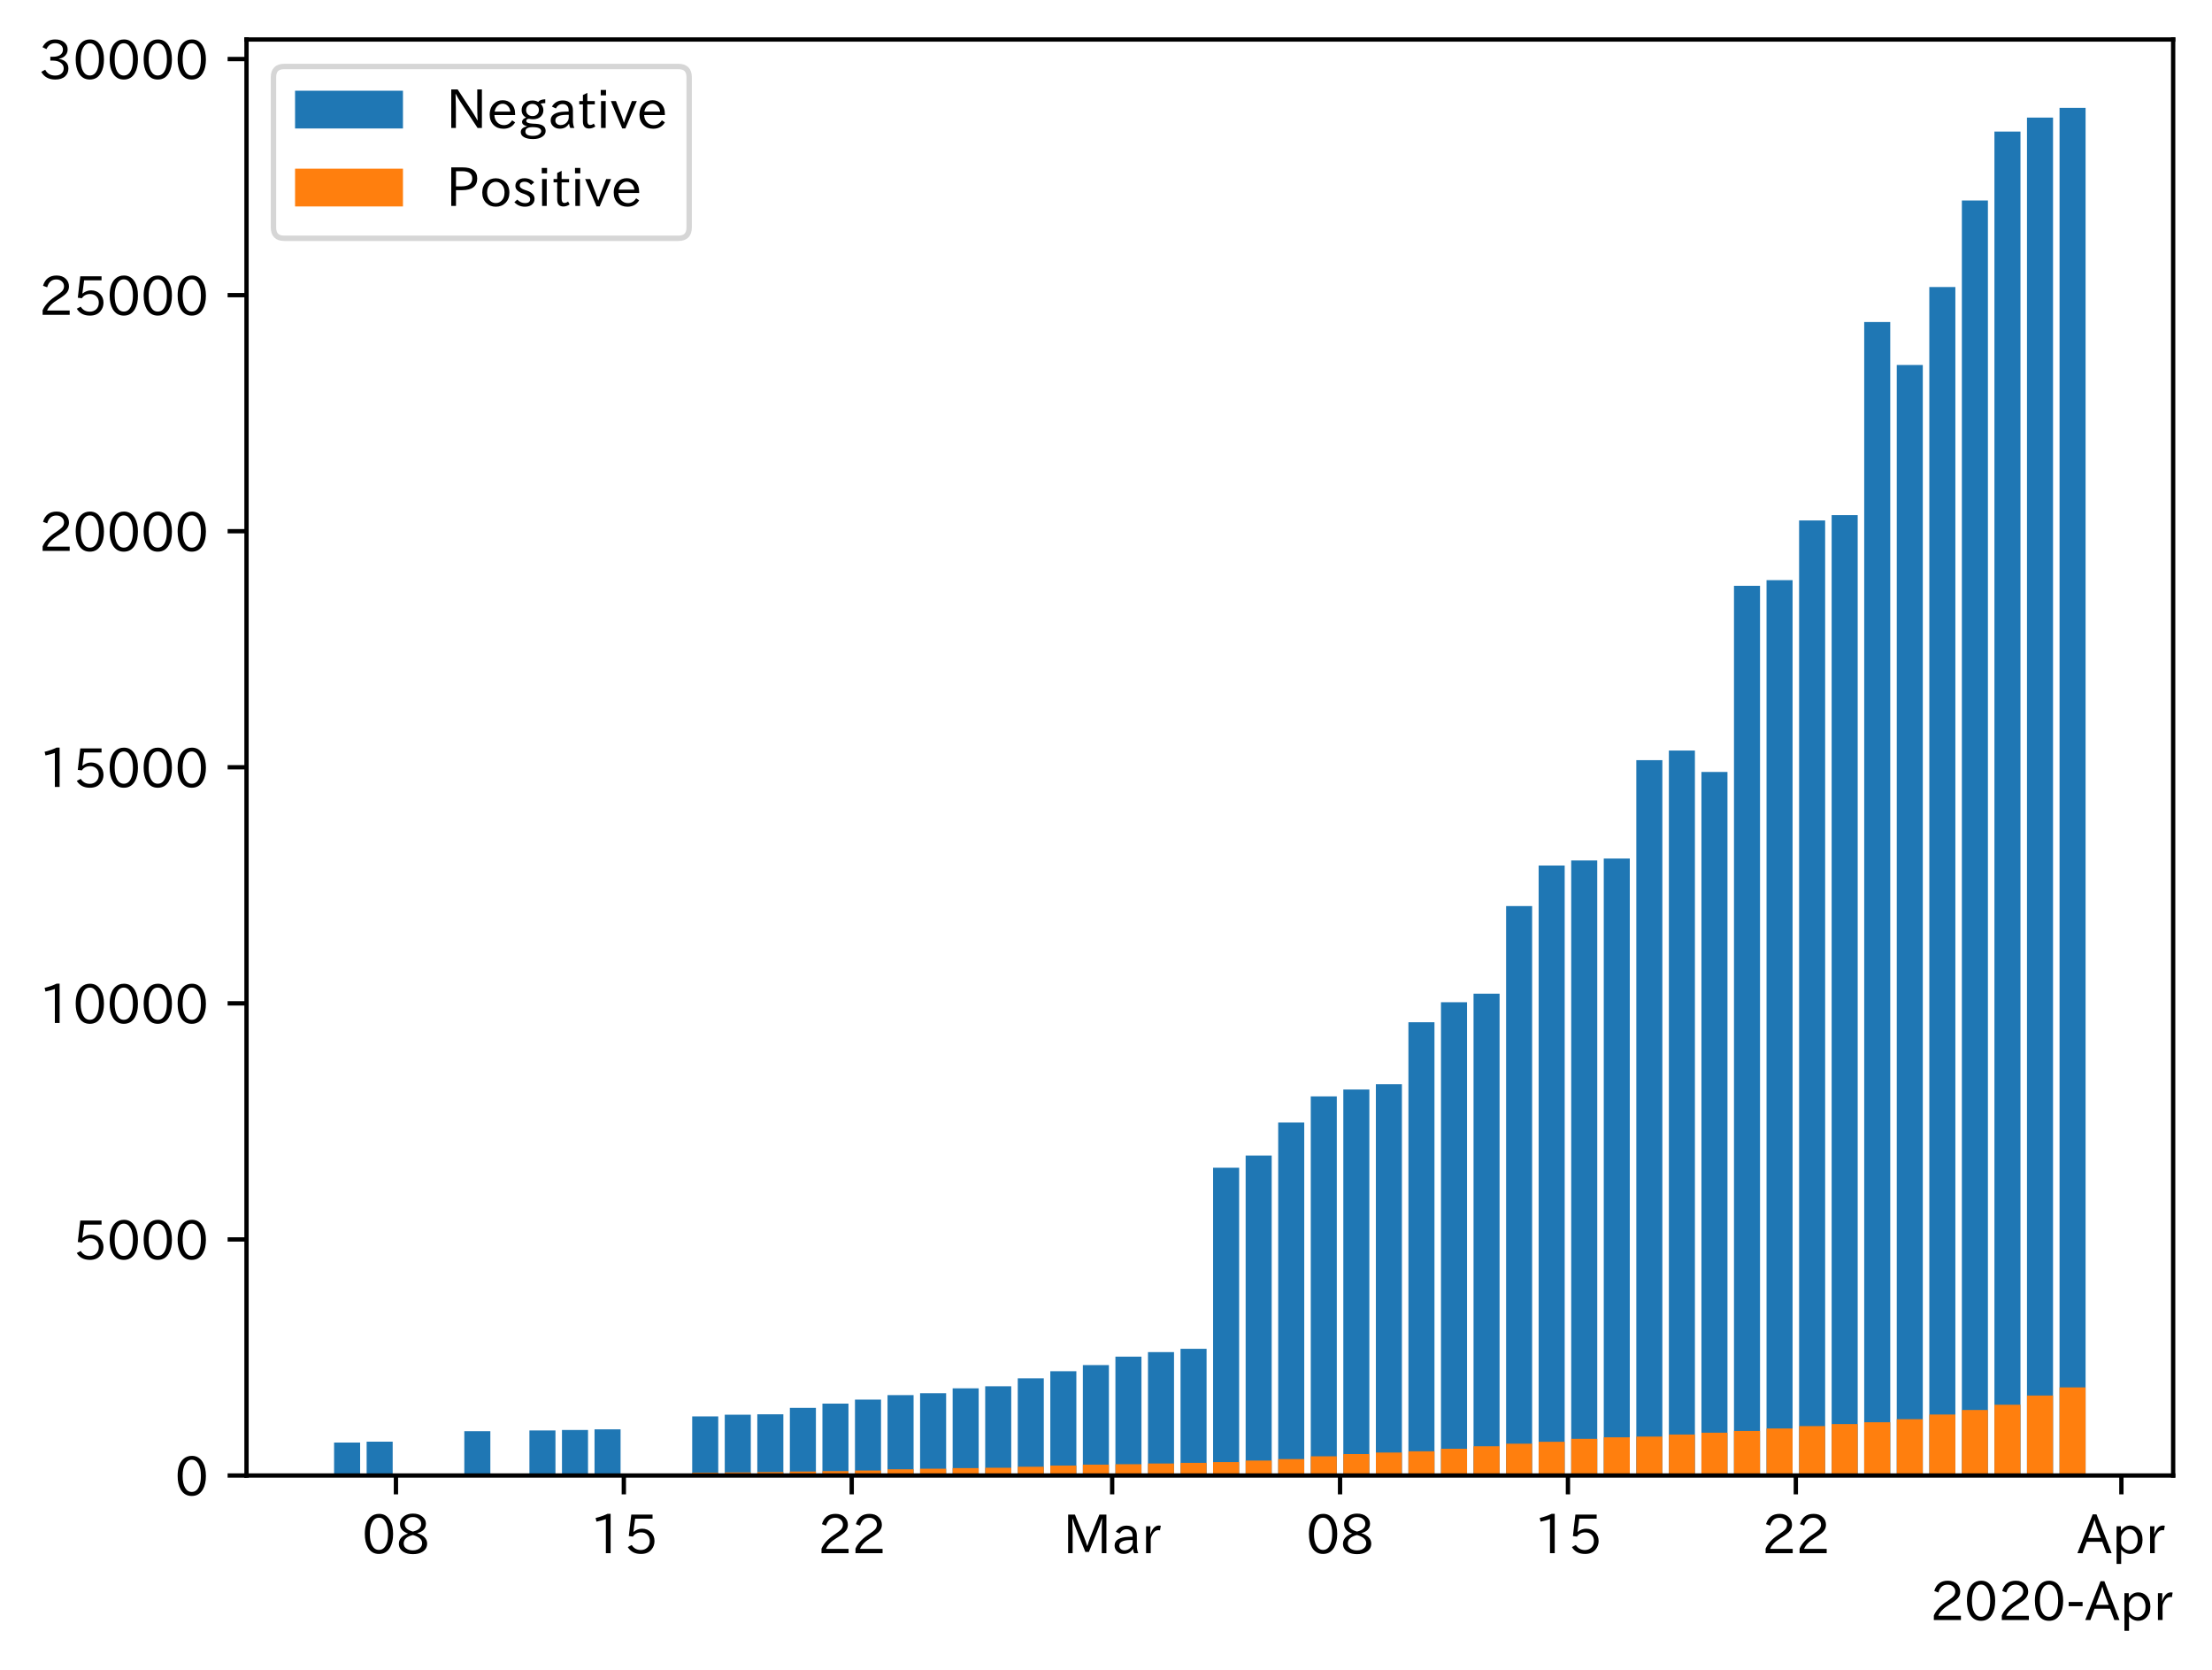 <?xml version="1.0" encoding="utf-8" standalone="no"?>
<!DOCTYPE svg PUBLIC "-//W3C//DTD SVG 1.1//EN"
  "http://www.w3.org/Graphics/SVG/1.1/DTD/svg11.dtd">
<!-- Created with matplotlib (https://matplotlib.org/) -->
<svg height="309.414pt" version="1.1" viewBox="0 0 410.012 309.414" width="410.012pt" xmlns="http://www.w3.org/2000/svg" xmlns:xlink="http://www.w3.org/1999/xlink">
 <defs>
  <style type="text/css">
*{stroke-linecap:butt;stroke-linejoin:round;}
  </style>
 </defs>
 <g id="figure_1">
  <g id="patch_1">
   <path d="M 0 309.414 
L 410.012 309.414 
L 410.012 0 
L 0 0 
z
" style="fill:#ffffff;"/>
  </g>
  <g id="axes_1">
   <g id="patch_2">
    <path d="M 45.692 273.432 
L 402.812 273.432 
L 402.812 7.32 
L 45.692 7.32 
z
" style="fill:#ffffff;"/>
   </g>
   <g id="patch_3">
    <path clip-path="url(#p9f9334f289)" d="M 61.925 273.432 
L 66.752 273.432 
L 66.752 267.325 
L 61.925 267.325 
z
" style="fill:#1f77b4;"/>
   </g>
   <g id="patch_4">
    <path clip-path="url(#p9f9334f289)" d="M 67.959 273.432 
L 72.787 273.432 
L 72.787 267.159 
L 67.959 267.159 
z
" style="fill:#1f77b4;"/>
   </g>
   <g id="patch_5">
    <path clip-path="url(#p9f9334f289)" d="M 86.063 273.432 
L 90.89 273.432 
L 90.89 265.225 
L 86.063 265.225 
z
" style="fill:#1f77b4;"/>
   </g>
   <g id="patch_6">
    <path clip-path="url(#p9f9334f289)" d="M 98.132 273.432 
L 102.959 273.432 
L 102.959 265.085 
L 98.132 265.085 
z
" style="fill:#1f77b4;"/>
   </g>
   <g id="patch_7">
    <path clip-path="url(#p9f9334f289)" d="M 104.166 273.432 
L 108.994 273.432 
L 108.994 264.998 
L 104.166 264.998 
z
" style="fill:#1f77b4;"/>
   </g>
   <g id="patch_8">
    <path clip-path="url(#p9f9334f289)" d="M 110.201 273.432 
L 115.028 273.432 
L 115.028 264.875 
L 110.201 264.875 
z
" style="fill:#1f77b4;"/>
   </g>
   <g id="patch_9">
    <path clip-path="url(#p9f9334f289)" d="M 128.304 273.432 
L 133.132 273.432 
L 133.132 262.487 
L 128.304 262.487 
z
" style="fill:#1f77b4;"/>
   </g>
   <g id="patch_10">
    <path clip-path="url(#p9f9334f289)" d="M 134.339 273.432 
L 139.166 273.432 
L 139.166 262.172 
L 134.339 262.172 
z
" style="fill:#1f77b4;"/>
   </g>
   <g id="patch_11">
    <path clip-path="url(#p9f9334f289)" d="M 140.373 273.432 
L 145.201 273.432 
L 145.201 262.093 
L 140.373 262.093 
z
" style="fill:#1f77b4;"/>
   </g>
   <g id="patch_12">
    <path clip-path="url(#p9f9334f289)" d="M 146.408 273.432 
L 151.235 273.432 
L 151.235 260.903 
L 146.408 260.903 
z
" style="fill:#1f77b4;"/>
   </g>
   <g id="patch_13">
    <path clip-path="url(#p9f9334f289)" d="M 152.442 273.432 
L 157.27 273.432 
L 157.27 260.116 
L 152.442 260.116 
z
" style="fill:#1f77b4;"/>
   </g>
   <g id="patch_14">
    <path clip-path="url(#p9f9334f289)" d="M 158.476 273.432 
L 163.304 273.432 
L 163.304 259.372 
L 158.476 259.372 
z
" style="fill:#1f77b4;"/>
   </g>
   <g id="patch_15">
    <path clip-path="url(#p9f9334f289)" d="M 164.511 273.432 
L 169.339 273.432 
L 169.339 258.532 
L 164.511 258.532 
z
" style="fill:#1f77b4;"/>
   </g>
   <g id="patch_16">
    <path clip-path="url(#p9f9334f289)" d="M 170.545 273.432 
L 175.373 273.432 
L 175.373 258.191 
L 170.545 258.191 
z
" style="fill:#1f77b4;"/>
   </g>
   <g id="patch_17">
    <path clip-path="url(#p9f9334f289)" d="M 176.58 273.432 
L 181.407 273.432 
L 181.407 257.281 
L 176.58 257.281 
z
" style="fill:#1f77b4;"/>
   </g>
   <g id="patch_18">
    <path clip-path="url(#p9f9334f289)" d="M 182.614 273.432 
L 187.442 273.432 
L 187.442 256.896 
L 182.614 256.896 
z
" style="fill:#1f77b4;"/>
   </g>
   <g id="patch_19">
    <path clip-path="url(#p9f9334f289)" d="M 188.649 273.432 
L 193.476 273.432 
L 193.476 255.426 
L 188.649 255.426 
z
" style="fill:#1f77b4;"/>
   </g>
   <g id="patch_20">
    <path clip-path="url(#p9f9334f289)" d="M 194.683 273.432 
L 199.511 273.432 
L 199.511 254.105 
L 194.683 254.105 
z
" style="fill:#1f77b4;"/>
   </g>
   <g id="patch_21">
    <path clip-path="url(#p9f9334f289)" d="M 200.718 273.432 
L 205.545 273.432 
L 205.545 252.967 
L 200.718 252.967 
z
" style="fill:#1f77b4;"/>
   </g>
   <g id="patch_22">
    <path clip-path="url(#p9f9334f289)" d="M 206.752 273.432 
L 211.58 273.432 
L 211.58 251.41 
L 206.752 251.41 
z
" style="fill:#1f77b4;"/>
   </g>
   <g id="patch_23">
    <path clip-path="url(#p9f9334f289)" d="M 212.787 273.432 
L 217.614 273.432 
L 217.614 250.57 
L 212.787 250.57 
z
" style="fill:#1f77b4;"/>
   </g>
   <g id="patch_24">
    <path clip-path="url(#p9f9334f289)" d="M 218.821 273.432 
L 223.649 273.432 
L 223.649 249.949 
L 218.821 249.949 
z
" style="fill:#1f77b4;"/>
   </g>
   <g id="patch_25">
    <path clip-path="url(#p9f9334f289)" d="M 224.856 273.432 
L 229.683 273.432 
L 229.683 216.394 
L 224.856 216.394 
z
" style="fill:#1f77b4;"/>
   </g>
   <g id="patch_26">
    <path clip-path="url(#p9f9334f289)" d="M 230.89 273.432 
L 235.718 273.432 
L 235.718 214.137 
L 230.89 214.137 
z
" style="fill:#1f77b4;"/>
   </g>
   <g id="patch_27">
    <path clip-path="url(#p9f9334f289)" d="M 236.925 273.432 
L 241.752 273.432 
L 241.752 208.021 
L 236.925 208.021 
z
" style="fill:#1f77b4;"/>
   </g>
   <g id="patch_28">
    <path clip-path="url(#p9f9334f289)" d="M 242.959 273.432 
L 247.787 273.432 
L 247.787 203.182 
L 242.959 203.182 
z
" style="fill:#1f77b4;"/>
   </g>
   <g id="patch_29">
    <path clip-path="url(#p9f9334f289)" d="M 248.994 273.432 
L 253.821 273.432 
L 253.821 201.896 
L 248.994 201.896 
z
" style="fill:#1f77b4;"/>
   </g>
   <g id="patch_30">
    <path clip-path="url(#p9f9334f289)" d="M 255.028 273.432 
L 259.856 273.432 
L 259.856 200.933 
L 255.028 200.933 
z
" style="fill:#1f77b4;"/>
   </g>
   <g id="patch_31">
    <path clip-path="url(#p9f9334f289)" d="M 261.062 273.432 
L 265.89 273.432 
L 265.89 189.437 
L 261.062 189.437 
z
" style="fill:#1f77b4;"/>
   </g>
   <g id="patch_32">
    <path clip-path="url(#p9f9334f289)" d="M 267.097 273.432 
L 271.925 273.432 
L 271.925 185.727 
L 267.097 185.727 
z
" style="fill:#1f77b4;"/>
   </g>
   <g id="patch_33">
    <path clip-path="url(#p9f9334f289)" d="M 273.131 273.432 
L 277.959 273.432 
L 277.959 184.143 
L 273.131 184.143 
z
" style="fill:#1f77b4;"/>
   </g>
   <g id="patch_34">
    <path clip-path="url(#p9f9334f289)" d="M 279.166 273.432 
L 283.993 273.432 
L 283.993 167.913 
L 279.166 167.913 
z
" style="fill:#1f77b4;"/>
   </g>
   <g id="patch_35">
    <path clip-path="url(#p9f9334f289)" d="M 285.2 273.432 
L 290.028 273.432 
L 290.028 160.397 
L 285.2 160.397 
z
" style="fill:#1f77b4;"/>
   </g>
   <g id="patch_36">
    <path clip-path="url(#p9f9334f289)" d="M 291.235 273.432 
L 296.062 273.432 
L 296.062 159.46 
L 291.235 159.46 
z
" style="fill:#1f77b4;"/>
   </g>
   <g id="patch_37">
    <path clip-path="url(#p9f9334f289)" d="M 297.269 273.432 
L 302.097 273.432 
L 302.097 159.093 
L 297.269 159.093 
z
" style="fill:#1f77b4;"/>
   </g>
   <g id="patch_38">
    <path clip-path="url(#p9f9334f289)" d="M 303.304 273.432 
L 308.131 273.432 
L 308.131 140.868 
L 303.304 140.868 
z
" style="fill:#1f77b4;"/>
   </g>
   <g id="patch_39">
    <path clip-path="url(#p9f9334f289)" d="M 309.338 273.432 
L 314.166 273.432 
L 314.166 139.091 
L 309.338 139.091 
z
" style="fill:#1f77b4;"/>
   </g>
   <g id="patch_40">
    <path clip-path="url(#p9f9334f289)" d="M 315.373 273.432 
L 320.2 273.432 
L 320.2 143.055 
L 315.373 143.055 
z
" style="fill:#1f77b4;"/>
   </g>
   <g id="patch_41">
    <path clip-path="url(#p9f9334f289)" d="M 321.407 273.432 
L 326.235 273.432 
L 326.235 108.555 
L 321.407 108.555 
z
" style="fill:#1f77b4;"/>
   </g>
   <g id="patch_42">
    <path clip-path="url(#p9f9334f289)" d="M 327.442 273.432 
L 332.269 273.432 
L 332.269 107.514 
L 327.442 107.514 
z
" style="fill:#1f77b4;"/>
   </g>
   <g id="patch_43">
    <path clip-path="url(#p9f9334f289)" d="M 333.476 273.432 
L 338.304 273.432 
L 338.304 96.446 
L 333.476 96.446 
z
" style="fill:#1f77b4;"/>
   </g>
   <g id="patch_44">
    <path clip-path="url(#p9f9334f289)" d="M 339.511 273.432 
L 344.338 273.432 
L 344.338 95.466 
L 339.511 95.466 
z
" style="fill:#1f77b4;"/>
   </g>
   <g id="patch_45">
    <path clip-path="url(#p9f9334f289)" d="M 345.545 273.432 
L 350.373 273.432 
L 350.373 59.68 
L 345.545 59.68 
z
" style="fill:#1f77b4;"/>
   </g>
   <g id="patch_46">
    <path clip-path="url(#p9f9334f289)" d="M 351.58 273.432 
L 356.407 273.432 
L 356.407 67.634 
L 351.58 67.634 
z
" style="fill:#1f77b4;"/>
   </g>
   <g id="patch_47">
    <path clip-path="url(#p9f9334f289)" d="M 357.614 273.432 
L 362.442 273.432 
L 362.442 53.197 
L 357.614 53.197 
z
" style="fill:#1f77b4;"/>
   </g>
   <g id="patch_48">
    <path clip-path="url(#p9f9334f289)" d="M 363.648 273.432 
L 368.476 273.432 
L 368.476 37.15 
L 363.648 37.15 
z
" style="fill:#1f77b4;"/>
   </g>
   <g id="patch_49">
    <path clip-path="url(#p9f9334f289)" d="M 369.683 273.432 
L 374.511 273.432 
L 374.511 24.385 
L 369.683 24.385 
z
" style="fill:#1f77b4;"/>
   </g>
   <g id="patch_50">
    <path clip-path="url(#p9f9334f289)" d="M 375.717 273.432 
L 380.545 273.432 
L 380.545 21.795 
L 375.717 21.795 
z
" style="fill:#1f77b4;"/>
   </g>
   <g id="patch_51">
    <path clip-path="url(#p9f9334f289)" d="M 381.752 273.432 
L 386.579 273.432 
L 386.579 19.992 
L 381.752 19.992 
z
" style="fill:#1f77b4;"/>
   </g>
   <g id="patch_52">
    <path clip-path="url(#p9f9334f289)" d="M 61.925 273.432 
L 66.752 273.432 
L 66.752 273.214 
L 61.925 273.214 
z
" style="fill:#ff7f0e;"/>
   </g>
   <g id="patch_53">
    <path clip-path="url(#p9f9334f289)" d="M 67.959 273.432 
L 72.787 273.432 
L 72.787 273.214 
L 67.959 273.214 
z
" style="fill:#ff7f0e;"/>
   </g>
   <g id="patch_54">
    <path clip-path="url(#p9f9334f289)" d="M 86.063 273.432 
L 90.89 273.432 
L 90.89 273.205 
L 86.063 273.205 
z
" style="fill:#ff7f0e;"/>
   </g>
   <g id="patch_55">
    <path clip-path="url(#p9f9334f289)" d="M 98.132 273.432 
L 102.959 273.432 
L 102.959 273.187 
L 98.132 273.187 
z
" style="fill:#ff7f0e;"/>
   </g>
   <g id="patch_56">
    <path clip-path="url(#p9f9334f289)" d="M 104.166 273.432 
L 108.994 273.432 
L 108.994 273.179 
L 104.166 273.179 
z
" style="fill:#ff7f0e;"/>
   </g>
   <g id="patch_57">
    <path clip-path="url(#p9f9334f289)" d="M 110.201 273.432 
L 115.028 273.432 
L 115.028 273.144 
L 110.201 273.144 
z
" style="fill:#ff7f0e;"/>
   </g>
   <g id="patch_58">
    <path clip-path="url(#p9f9334f289)" d="M 128.304 273.432 
L 133.132 273.432 
L 133.132 272.916 
L 128.304 272.916 
z
" style="fill:#ff7f0e;"/>
   </g>
   <g id="patch_59">
    <path clip-path="url(#p9f9334f289)" d="M 134.339 273.432 
L 139.166 273.432 
L 139.166 272.855 
L 134.339 272.855 
z
" style="fill:#ff7f0e;"/>
   </g>
   <g id="patch_60">
    <path clip-path="url(#p9f9334f289)" d="M 140.373 273.432 
L 145.201 273.432 
L 145.201 272.794 
L 140.373 272.794 
z
" style="fill:#ff7f0e;"/>
   </g>
   <g id="patch_61">
    <path clip-path="url(#p9f9334f289)" d="M 146.408 273.432 
L 151.235 273.432 
L 151.235 272.697 
L 146.408 272.697 
z
" style="fill:#ff7f0e;"/>
   </g>
   <g id="patch_62">
    <path clip-path="url(#p9f9334f289)" d="M 152.442 273.432 
L 157.27 273.432 
L 157.27 272.619 
L 152.442 272.619 
z
" style="fill:#ff7f0e;"/>
   </g>
   <g id="patch_63">
    <path clip-path="url(#p9f9334f289)" d="M 158.476 273.432 
L 163.304 273.432 
L 163.304 272.514 
L 158.476 272.514 
z
" style="fill:#ff7f0e;"/>
   </g>
   <g id="patch_64">
    <path clip-path="url(#p9f9334f289)" d="M 164.511 273.432 
L 169.339 273.432 
L 169.339 272.277 
L 164.511 272.277 
z
" style="fill:#ff7f0e;"/>
   </g>
   <g id="patch_65">
    <path clip-path="url(#p9f9334f289)" d="M 170.545 273.432 
L 175.373 273.432 
L 175.373 272.172 
L 170.545 272.172 
z
" style="fill:#ff7f0e;"/>
   </g>
   <g id="patch_66">
    <path clip-path="url(#p9f9334f289)" d="M 176.58 273.432 
L 181.407 273.432 
L 181.407 272.067 
L 176.58 272.067 
z
" style="fill:#ff7f0e;"/>
   </g>
   <g id="patch_67">
    <path clip-path="url(#p9f9334f289)" d="M 182.614 273.432 
L 187.442 273.432 
L 187.442 271.997 
L 182.614 271.997 
z
" style="fill:#ff7f0e;"/>
   </g>
   <g id="patch_68">
    <path clip-path="url(#p9f9334f289)" d="M 188.649 273.432 
L 193.476 273.432 
L 193.476 271.805 
L 188.649 271.805 
z
" style="fill:#ff7f0e;"/>
   </g>
   <g id="patch_69">
    <path clip-path="url(#p9f9334f289)" d="M 194.683 273.432 
L 199.511 273.432 
L 199.511 271.595 
L 194.683 271.595 
z
" style="fill:#ff7f0e;"/>
   </g>
   <g id="patch_70">
    <path clip-path="url(#p9f9334f289)" d="M 200.718 273.432 
L 205.545 273.432 
L 205.545 271.42 
L 200.718 271.42 
z
" style="fill:#ff7f0e;"/>
   </g>
   <g id="patch_71">
    <path clip-path="url(#p9f9334f289)" d="M 206.752 273.432 
L 211.58 273.432 
L 211.58 271.341 
L 206.752 271.341 
z
" style="fill:#ff7f0e;"/>
   </g>
   <g id="patch_72">
    <path clip-path="url(#p9f9334f289)" d="M 212.787 273.432 
L 217.614 273.432 
L 217.614 271.21 
L 212.787 271.21 
z
" style="fill:#ff7f0e;"/>
   </g>
   <g id="patch_73">
    <path clip-path="url(#p9f9334f289)" d="M 218.821 273.432 
L 223.649 273.432 
L 223.649 271.087 
L 218.821 271.087 
z
" style="fill:#ff7f0e;"/>
   </g>
   <g id="patch_74">
    <path clip-path="url(#p9f9334f289)" d="M 224.856 273.432 
L 229.683 273.432 
L 229.683 270.947 
L 224.856 270.947 
z
" style="fill:#ff7f0e;"/>
   </g>
   <g id="patch_75">
    <path clip-path="url(#p9f9334f289)" d="M 230.89 273.432 
L 235.718 273.432 
L 235.718 270.659 
L 230.89 270.659 
z
" style="fill:#ff7f0e;"/>
   </g>
   <g id="patch_76">
    <path clip-path="url(#p9f9334f289)" d="M 236.925 273.432 
L 241.752 273.432 
L 241.752 270.388 
L 236.925 270.388 
z
" style="fill:#ff7f0e;"/>
   </g>
   <g id="patch_77">
    <path clip-path="url(#p9f9334f289)" d="M 242.959 273.432 
L 247.787 273.432 
L 247.787 269.871 
L 242.959 269.871 
z
" style="fill:#ff7f0e;"/>
   </g>
   <g id="patch_78">
    <path clip-path="url(#p9f9334f289)" d="M 248.994 273.432 
L 253.821 273.432 
L 253.821 269.46 
L 248.994 269.46 
z
" style="fill:#ff7f0e;"/>
   </g>
   <g id="patch_79">
    <path clip-path="url(#p9f9334f289)" d="M 255.028 273.432 
L 259.856 273.432 
L 259.856 269.171 
L 255.028 269.171 
z
" style="fill:#ff7f0e;"/>
   </g>
   <g id="patch_80">
    <path clip-path="url(#p9f9334f289)" d="M 261.062 273.432 
L 265.89 273.432 
L 265.89 268.944 
L 261.062 268.944 
z
" style="fill:#ff7f0e;"/>
   </g>
   <g id="patch_81">
    <path clip-path="url(#p9f9334f289)" d="M 267.097 273.432 
L 271.925 273.432 
L 271.925 268.471 
L 267.097 268.471 
z
" style="fill:#ff7f0e;"/>
   </g>
   <g id="patch_82">
    <path clip-path="url(#p9f9334f289)" d="M 273.131 273.432 
L 277.959 273.432 
L 277.959 268.016 
L 273.131 268.016 
z
" style="fill:#ff7f0e;"/>
   </g>
   <g id="patch_83">
    <path clip-path="url(#p9f9334f289)" d="M 279.166 273.432 
L 283.993 273.432 
L 283.993 267.535 
L 279.166 267.535 
z
" style="fill:#ff7f0e;"/>
   </g>
   <g id="patch_84">
    <path clip-path="url(#p9f9334f289)" d="M 285.2 273.432 
L 290.028 273.432 
L 290.028 267.185 
L 285.2 267.185 
z
" style="fill:#ff7f0e;"/>
   </g>
   <g id="patch_85">
    <path clip-path="url(#p9f9334f289)" d="M 291.235 273.432 
L 296.062 273.432 
L 296.062 266.634 
L 291.235 266.634 
z
" style="fill:#ff7f0e;"/>
   </g>
   <g id="patch_86">
    <path clip-path="url(#p9f9334f289)" d="M 297.269 273.432 
L 302.097 273.432 
L 302.097 266.354 
L 297.269 266.354 
z
" style="fill:#ff7f0e;"/>
   </g>
   <g id="patch_87">
    <path clip-path="url(#p9f9334f289)" d="M 303.304 273.432 
L 308.131 273.432 
L 308.131 266.223 
L 303.304 266.223 
z
" style="fill:#ff7f0e;"/>
   </g>
   <g id="patch_88">
    <path clip-path="url(#p9f9334f289)" d="M 309.338 273.432 
L 314.166 273.432 
L 314.166 265.838 
L 309.338 265.838 
z
" style="fill:#ff7f0e;"/>
   </g>
   <g id="patch_89">
    <path clip-path="url(#p9f9334f289)" d="M 315.373 273.432 
L 320.2 273.432 
L 320.2 265.497 
L 315.373 265.497 
z
" style="fill:#ff7f0e;"/>
   </g>
   <g id="patch_90">
    <path clip-path="url(#p9f9334f289)" d="M 321.407 273.432 
L 326.235 273.432 
L 326.235 265.182 
L 321.407 265.182 
z
" style="fill:#ff7f0e;"/>
   </g>
   <g id="patch_91">
    <path clip-path="url(#p9f9334f289)" d="M 327.442 273.432 
L 332.269 273.432 
L 332.269 264.718 
L 327.442 264.718 
z
" style="fill:#ff7f0e;"/>
   </g>
   <g id="patch_92">
    <path clip-path="url(#p9f9334f289)" d="M 333.476 273.432 
L 338.304 273.432 
L 338.304 264.28 
L 333.476 264.28 
z
" style="fill:#ff7f0e;"/>
   </g>
   <g id="patch_93">
    <path clip-path="url(#p9f9334f289)" d="M 339.511 273.432 
L 344.338 273.432 
L 344.338 263.904 
L 339.511 263.904 
z
" style="fill:#ff7f0e;"/>
   </g>
   <g id="patch_94">
    <path clip-path="url(#p9f9334f289)" d="M 345.545 273.432 
L 350.373 273.432 
L 350.373 263.563 
L 345.545 263.563 
z
" style="fill:#ff7f0e;"/>
   </g>
   <g id="patch_95">
    <path clip-path="url(#p9f9334f289)" d="M 351.58 273.432 
L 356.407 273.432 
L 356.407 262.994 
L 351.58 262.994 
z
" style="fill:#ff7f0e;"/>
   </g>
   <g id="patch_96">
    <path clip-path="url(#p9f9334f289)" d="M 357.614 273.432 
L 362.442 273.432 
L 362.442 262.137 
L 357.614 262.137 
z
" style="fill:#ff7f0e;"/>
   </g>
   <g id="patch_97">
    <path clip-path="url(#p9f9334f289)" d="M 363.648 273.432 
L 368.476 273.432 
L 368.476 261.297 
L 363.648 261.297 
z
" style="fill:#ff7f0e;"/>
   </g>
   <g id="patch_98">
    <path clip-path="url(#p9f9334f289)" d="M 369.683 273.432 
L 374.511 273.432 
L 374.511 260.317 
L 369.683 260.317 
z
" style="fill:#ff7f0e;"/>
   </g>
   <g id="patch_99">
    <path clip-path="url(#p9f9334f289)" d="M 375.717 273.432 
L 380.545 273.432 
L 380.545 258.619 
L 375.717 258.619 
z
" style="fill:#ff7f0e;"/>
   </g>
   <g id="patch_100">
    <path clip-path="url(#p9f9334f289)" d="M 381.752 273.432 
L 386.579 273.432 
L 386.579 257.106 
L 381.752 257.106 
z
" style="fill:#ff7f0e;"/>
   </g>
   <g id="matplotlib.axis_1">
    <g id="xtick_1">
     <g id="line2d_1">
      <defs>
       <path d="M 0 0 
L 0 3.5 
" id="m8ca80ba428" style="stroke:#000000;stroke-width:0.8;"/>
      </defs>
      <g>
       <use style="stroke:#000000;stroke-width:0.8;" x="73.39" xlink:href="#m8ca80ba428" y="273.432"/>
      </g>
     </g>
     <g id="text_1">
      <!-- 08 -->
      <defs>
       <path d="M 31.844 73.828 
Q 45.016 73.828 52.094 61.625 
Q 57.719 51.953 57.719 36.625 
Q 57.719 21.438 52.094 11.578 
Q 45.125 -0.484 31.5 -0.484 
Q 17.922 -0.484 10.938 11.578 
Q 5.328 21.438 5.328 36.719 
Q 5.328 58.016 15.625 67.719 
Q 22.172 73.828 31.844 73.828 
z
M 31.5 66.656 
Q 23.688 66.656 19.188 58.734 
Q 14.594 50.734 14.594 36.625 
Q 14.594 22.75 19.094 14.797 
Q 23.641 6.984 31.5 6.984 
Q 40.922 6.984 45.453 18.016 
Q 48.438 25.344 48.438 37.109 
Q 48.438 50.875 43.844 58.734 
Q 39.203 66.656 31.5 66.656 
z
" id="IPAexGothic-48"/>
       <path d="M 39.703 37.891 
Q 57.812 31.734 57.812 18.703 
Q 57.812 8.453 48.438 3.078 
Q 41.609 -0.875 31.5 -0.875 
Q 21.344 -0.875 14.5 3.078 
Q 5.422 8.297 5.422 18.406 
Q 5.422 31.062 22.016 37.203 
L 22.016 37.5 
Q 7.516 42.719 7.516 54.828 
Q 7.516 64.062 15.328 69.625 
Q 21.969 74.312 31.547 74.312 
Q 42.234 74.312 48.922 68.797 
Q 55.516 63.578 55.516 55.719 
Q 55.516 42.281 39.703 38.188 
z
M 31.594 41.016 
Q 46.828 44.625 46.828 55.125 
Q 46.828 61.188 41.797 64.844 
Q 37.703 67.922 31.5 67.922 
Q 25.094 67.922 20.797 64.5 
Q 16.406 60.891 16.406 55.031 
Q 16.406 49.219 21.094 45.703 
Q 23.344 43.891 26.906 42.531 
Q 31 40.875 31.594 41.016 
z
M 30.906 34.516 
Q 14.406 30.172 14.406 19 
Q 14.406 12.109 20.516 8.688 
Q 25.094 6.109 31.391 6.109 
Q 40.234 6.109 45.016 10.891 
Q 48.531 14.406 48.531 19.531 
Q 48.531 24.906 43.656 28.906 
Q 40.766 31.156 36.719 32.812 
Q 31.984 34.719 30.906 34.516 
z
" id="IPAexGothic-56"/>
      </defs>
      <g transform="translate(67.092 287.923)scale(0.1 -0.1)">
       <use xlink:href="#IPAexGothic-48"/>
       <use x="62.988" xlink:href="#IPAexGothic-56"/>
      </g>
     </g>
    </g>
    <g id="xtick_2">
     <g id="line2d_2">
      <g>
       <use style="stroke:#000000;stroke-width:0.8;" x="115.632" xlink:href="#m8ca80ba428" y="273.432"/>
      </g>
     </g>
     <g id="text_2">
      <!-- 15 -->
      <defs>
       <path d="M 38.484 0.984 
L 29.688 0.984 
L 29.688 64.109 
Q 21.438 61.281 12.312 59.328 
L 10.688 66.109 
Q 23.734 69.391 32.906 73.922 
L 38.484 73.922 
z
" id="IPAexGothic-49"/>
       <path d="M 18.406 40.672 
Q 25.531 46.297 33.938 46.297 
Q 44 46.297 50.641 39.5 
Q 56.844 33.016 56.844 23.391 
Q 56.844 14.656 51.516 8.016 
Q 44.828 -0.484 31.734 -0.484 
Q 14.984 -0.484 7.328 12.25 
L 14.656 16.062 
Q 20.453 6.781 31.453 6.781 
Q 38.531 6.781 43.266 11.188 
Q 48.141 15.828 48.141 23.484 
Q 48.141 30.719 43.844 35.016 
Q 39.359 39.5 32.125 39.5 
Q 21.969 39.5 16.75 31.688 
L 9.234 32.672 
L 13.812 72.406 
L 53.219 72.406 
L 53.219 64.891 
L 20.953 64.891 
L 17.719 40.672 
z
" id="IPAexGothic-53"/>
      </defs>
      <g transform="translate(109.333 287.923)scale(0.1 -0.1)">
       <use xlink:href="#IPAexGothic-49"/>
       <use x="62.988" xlink:href="#IPAexGothic-53"/>
      </g>
     </g>
    </g>
    <g id="xtick_3">
     <g id="line2d_3">
      <g>
       <use style="stroke:#000000;stroke-width:0.8;" x="157.873" xlink:href="#m8ca80ba428" y="273.432"/>
      </g>
     </g>
     <g id="text_3">
      <!-- 22 -->
      <defs>
       <path d="M 57.172 0.984 
L 6.984 0.984 
L 6.984 9.281 
Q 12.891 23.047 29.594 34.422 
L 32.375 36.281 
Q 40.922 42.141 43.609 45.406 
Q 46.688 49.266 46.688 53.812 
Q 46.688 58.938 43.062 62.547 
Q 39.062 66.547 32.562 66.547 
Q 19.531 66.547 15.484 52 
L 7.766 54.781 
Q 13.328 73.828 33.062 73.828 
Q 43.844 73.828 50.25 67.438 
Q 55.859 61.672 55.859 53.516 
Q 55.859 47.469 52.25 42.531 
Q 48.922 37.75 36.969 30.281 
L 34.859 29 
Q 19.625 19.578 15.281 8.891 
L 57.172 8.891 
z
" id="IPAexGothic-50"/>
      </defs>
      <g transform="translate(151.575 287.923)scale(0.1 -0.1)">
       <use xlink:href="#IPAexGothic-50"/>
       <use x="62.988" xlink:href="#IPAexGothic-50"/>
      </g>
     </g>
    </g>
    <g id="xtick_4">
     <g id="line2d_4">
      <g>
       <use style="stroke:#000000;stroke-width:0.8;" x="206.149" xlink:href="#m8ca80ba428" y="273.432"/>
      </g>
     </g>
     <g id="text_4">
      <!-- Mar -->
      <defs>
       <path d="M 80.422 0.984 
L 71.828 0.984 
L 71.828 39.594 
Q 71.828 51.266 72.406 64.594 
L 72.016 64.594 
Q 68.062 53.266 63.531 41.797 
L 47.906 3.266 
L 41.406 3.266 
L 25.641 42.578 
Q 20.75 54.781 17.625 64.703 
L 17.234 64.703 
Q 17.828 48.922 17.828 39.891 
L 17.828 0.984 
L 9.516 0.984 
L 9.516 72.406 
L 22.125 72.406 
L 39.109 30.375 
Q 42.141 23 44.828 14.156 
L 45.125 14.156 
Q 47.312 22.125 50.531 30.172 
L 67.438 72.406 
L 80.422 72.406 
z
" id="IPAexGothic-77"/>
       <path d="M 49.312 0.984 
L 41.75 0.984 
Q 39.984 4.734 39.547 8.688 
L 39.203 8.688 
Q 33.547 -0.391 22.312 -0.391 
Q 14.594 -0.391 9.719 4.5 
Q 5.422 8.797 5.422 14.984 
Q 5.422 30.422 32.031 31.203 
L 38.719 31.391 
L 38.719 33.984 
Q 38.719 39.203 35.75 42.188 
Q 32.625 45.312 27.734 45.312 
Q 19.344 45.312 15.141 37.156 
L 7.719 40.578 
Q 14.656 52 27.938 52 
Q 37.109 52 42.047 46.875 
Q 46.625 42.281 46.625 33.891 
L 46.625 15.578 
Q 46.625 6.25 49.312 0.984 
z
M 38.922 25.391 
L 33.453 25.297 
Q 14.109 24.859 14.109 14.891 
Q 14.109 11.375 16.406 9.078 
Q 19.234 6.297 23.828 6.297 
Q 30.219 6.297 34.906 10.984 
Q 38.922 15.141 38.922 21 
z
" id="IPAexGothic-97"/>
       <path d="M 36.078 51.812 
L 34.578 43.266 
Q 32.906 43.609 31.594 43.609 
Q 25.828 43.609 22.078 38.188 
Q 17.391 31.344 17.391 26.172 
L 17.391 0.984 
L 8.797 0.984 
L 8.797 50.781 
L 16.891 50.781 
L 16.5 35.984 
L 16.703 35.984 
Q 22.219 52.203 32.766 52.203 
Q 34.469 52.203 36.078 51.812 
z
" id="IPAexGothic-114"/>
      </defs>
      <g transform="translate(197.039 287.923)scale(0.1 -0.1)">
       <use xlink:href="#IPAexGothic-77"/>
       <use x="90.186" xlink:href="#IPAexGothic-97"/>
       <use x="145.166" xlink:href="#IPAexGothic-114"/>
      </g>
     </g>
    </g>
    <g id="xtick_5">
     <g id="line2d_5">
      <g>
       <use style="stroke:#000000;stroke-width:0.8;" x="248.39" xlink:href="#m8ca80ba428" y="273.432"/>
      </g>
     </g>
     <g id="text_5">
      <!-- 08 -->
      <g transform="translate(242.092 287.923)scale(0.1 -0.1)">
       <use xlink:href="#IPAexGothic-48"/>
       <use x="62.988" xlink:href="#IPAexGothic-56"/>
      </g>
     </g>
    </g>
    <g id="xtick_6">
     <g id="line2d_6">
      <g>
       <use style="stroke:#000000;stroke-width:0.8;" x="290.631" xlink:href="#m8ca80ba428" y="273.432"/>
      </g>
     </g>
     <g id="text_6">
      <!-- 15 -->
      <g transform="translate(284.333 287.923)scale(0.1 -0.1)">
       <use xlink:href="#IPAexGothic-49"/>
       <use x="62.988" xlink:href="#IPAexGothic-53"/>
      </g>
     </g>
    </g>
    <g id="xtick_7">
     <g id="line2d_7">
      <g>
       <use style="stroke:#000000;stroke-width:0.8;" x="332.873" xlink:href="#m8ca80ba428" y="273.432"/>
      </g>
     </g>
     <g id="text_7">
      <!-- 22 -->
      <g transform="translate(326.574 287.923)scale(0.1 -0.1)">
       <use xlink:href="#IPAexGothic-50"/>
       <use x="62.988" xlink:href="#IPAexGothic-50"/>
      </g>
     </g>
    </g>
    <g id="xtick_8">
     <g id="line2d_8">
      <g>
       <use style="stroke:#000000;stroke-width:0.8;" x="393.217" xlink:href="#m8ca80ba428" y="273.432"/>
      </g>
     </g>
     <g id="text_8">
      <!-- Apr -->
      <defs>
       <path d="M 63.375 0.984 
L 53.812 0.984 
L 45.906 22.016 
L 17.188 22.016 
L 9.422 0.984 
L -0.094 0.984 
L 28.219 72.906 
L 35.297 72.906 
z
M 43.406 29.109 
L 36.188 48.094 
Q 33.203 56.062 31.688 62.5 
L 31.391 62.5 
Q 29.641 55.672 26.812 48.094 
L 19.734 29.109 
z
" id="IPAexGothic-65"/>
       <path d="M 16.797 42 
Q 23.828 52.203 34.469 52.203 
Q 43.266 52.203 49.562 45.906 
Q 56.891 38.578 56.891 25.688 
Q 56.891 13.141 49.656 5.812 
Q 43.359 -0.484 34.375 -0.484 
Q 24.516 -0.484 17.281 7.766 
L 17.281 -19 
L 8.797 -19 
L 8.797 50.781 
L 16.797 50.781 
z
M 17.281 30.469 
L 17.281 20.172 
Q 17.281 14.016 23.688 9.375 
Q 27.984 6.297 32.906 6.297 
Q 38.578 6.297 42.578 10.297 
Q 47.906 15.578 47.906 25.484 
Q 47.906 34.375 43.5 39.984 
Q 39.109 45.312 32.812 45.312 
Q 25.875 45.312 20.906 38.812 
Q 17.281 34.125 17.281 30.469 
z
" id="IPAexGothic-112"/>
      </defs>
      <g transform="translate(385.075 287.923)scale(0.1 -0.1)">
       <use xlink:href="#IPAexGothic-65"/>
       <use x="63.721" xlink:href="#IPAexGothic-112"/>
       <use x="125.83" xlink:href="#IPAexGothic-114"/>
      </g>
     </g>
    </g>
    <g id="text_9">
     <!-- 2020-Apr -->
     <defs>
      <path d="M 30.766 26.609 
L 4.984 26.609 
L 4.984 34.422 
L 30.766 34.422 
z
" id="IPAexGothic-45"/>
     </defs>
     <g transform="translate(357.754 300.314)scale(0.1 -0.1)">
      <use xlink:href="#IPAexGothic-50"/>
      <use x="62.988" xlink:href="#IPAexGothic-48"/>
      <use x="125.977" xlink:href="#IPAexGothic-50"/>
      <use x="188.965" xlink:href="#IPAexGothic-48"/>
      <use x="251.953" xlink:href="#IPAexGothic-45"/>
      <use x="287.744" xlink:href="#IPAexGothic-65"/>
      <use x="351.465" xlink:href="#IPAexGothic-112"/>
      <use x="413.574" xlink:href="#IPAexGothic-114"/>
     </g>
    </g>
   </g>
   <g id="matplotlib.axis_2">
    <g id="ytick_1">
     <g id="line2d_9">
      <defs>
       <path d="M 0 0 
L -3.5 0 
" id="mdda3bc7a56" style="stroke:#000000;stroke-width:0.8;"/>
      </defs>
      <g>
       <use style="stroke:#000000;stroke-width:0.8;" x="45.692" xlink:href="#mdda3bc7a56" y="273.432"/>
      </g>
     </g>
     <g id="text_10">
      <!-- 0 -->
      <g transform="translate(32.394 277.178)scale(0.1 -0.1)">
       <use xlink:href="#IPAexGothic-48"/>
      </g>
     </g>
    </g>
    <g id="ytick_2">
     <g id="line2d_10">
      <g>
       <use style="stroke:#000000;stroke-width:0.8;" x="45.692" xlink:href="#mdda3bc7a56" y="229.685"/>
      </g>
     </g>
     <g id="text_11">
      <!-- 5000 -->
      <g transform="translate(13.498 233.43)scale(0.1 -0.1)">
       <use xlink:href="#IPAexGothic-53"/>
       <use x="62.988" xlink:href="#IPAexGothic-48"/>
       <use x="125.977" xlink:href="#IPAexGothic-48"/>
       <use x="188.965" xlink:href="#IPAexGothic-48"/>
      </g>
     </g>
    </g>
    <g id="ytick_3">
     <g id="line2d_11">
      <g>
       <use style="stroke:#000000;stroke-width:0.8;" x="45.692" xlink:href="#mdda3bc7a56" y="185.937"/>
      </g>
     </g>
     <g id="text_12">
      <!-- 10000 -->
      <g transform="translate(7.2 189.682)scale(0.1 -0.1)">
       <use xlink:href="#IPAexGothic-49"/>
       <use x="62.988" xlink:href="#IPAexGothic-48"/>
       <use x="125.977" xlink:href="#IPAexGothic-48"/>
       <use x="188.965" xlink:href="#IPAexGothic-48"/>
       <use x="251.953" xlink:href="#IPAexGothic-48"/>
      </g>
     </g>
    </g>
    <g id="ytick_4">
     <g id="line2d_12">
      <g>
       <use style="stroke:#000000;stroke-width:0.8;" x="45.692" xlink:href="#mdda3bc7a56" y="142.189"/>
      </g>
     </g>
     <g id="text_13">
      <!-- 15000 -->
      <g transform="translate(7.2 145.934)scale(0.1 -0.1)">
       <use xlink:href="#IPAexGothic-49"/>
       <use x="62.988" xlink:href="#IPAexGothic-53"/>
       <use x="125.977" xlink:href="#IPAexGothic-48"/>
       <use x="188.965" xlink:href="#IPAexGothic-48"/>
       <use x="251.953" xlink:href="#IPAexGothic-48"/>
      </g>
     </g>
    </g>
    <g id="ytick_5">
     <g id="line2d_13">
      <g>
       <use style="stroke:#000000;stroke-width:0.8;" x="45.692" xlink:href="#mdda3bc7a56" y="98.441"/>
      </g>
     </g>
     <g id="text_14">
      <!-- 20000 -->
      <g transform="translate(7.2 102.186)scale(0.1 -0.1)">
       <use xlink:href="#IPAexGothic-50"/>
       <use x="62.988" xlink:href="#IPAexGothic-48"/>
       <use x="125.977" xlink:href="#IPAexGothic-48"/>
       <use x="188.965" xlink:href="#IPAexGothic-48"/>
       <use x="251.953" xlink:href="#IPAexGothic-48"/>
      </g>
     </g>
    </g>
    <g id="ytick_6">
     <g id="line2d_14">
      <g>
       <use style="stroke:#000000;stroke-width:0.8;" x="45.692" xlink:href="#mdda3bc7a56" y="54.693"/>
      </g>
     </g>
     <g id="text_15">
      <!-- 25000 -->
      <g transform="translate(7.2 58.438)scale(0.1 -0.1)">
       <use xlink:href="#IPAexGothic-50"/>
       <use x="62.988" xlink:href="#IPAexGothic-53"/>
       <use x="125.977" xlink:href="#IPAexGothic-48"/>
       <use x="188.965" xlink:href="#IPAexGothic-48"/>
       <use x="251.953" xlink:href="#IPAexGothic-48"/>
      </g>
     </g>
    </g>
    <g id="ytick_7">
     <g id="line2d_15">
      <g>
       <use style="stroke:#000000;stroke-width:0.8;" x="45.692" xlink:href="#mdda3bc7a56" y="10.945"/>
      </g>
     </g>
     <g id="text_16">
      <!-- 30000 -->
      <defs>
       <path d="M 37.203 37.797 
Q 54.781 34.625 54.781 19.969 
Q 54.781 11.188 48.875 5.562 
Q 42.328 -0.484 30.375 -0.484 
Q 12.453 -0.484 4.5 13.766 
L 11.812 17.672 
Q 17.328 6.891 30.281 6.891 
Q 37.891 6.891 42.094 10.797 
Q 46.094 14.5 46.094 20.172 
Q 46.094 26.859 40.094 30.906 
Q 34.625 34.578 25.688 34.578 
L 21.297 34.578 
L 21.297 41.703 
L 25.875 41.703 
Q 34.859 41.703 39.594 45.125 
Q 44.672 48.734 44.672 54.828 
Q 44.672 61.469 38.969 64.656 
Q 35.297 66.844 30.172 66.844 
Q 19.344 66.844 14.109 55.906 
L 6.781 59.422 
Q 14.016 73.828 30.281 73.828 
Q 40.578 73.828 46.969 68.656 
Q 53.375 63.578 53.375 55.219 
Q 53.375 47.312 47.172 42.281 
Q 43.172 39.062 37.203 38.188 
z
" id="IPAexGothic-51"/>
      </defs>
      <g transform="translate(7.2 14.691)scale(0.1 -0.1)">
       <use xlink:href="#IPAexGothic-51"/>
       <use x="62.988" xlink:href="#IPAexGothic-48"/>
       <use x="125.977" xlink:href="#IPAexGothic-48"/>
       <use x="188.965" xlink:href="#IPAexGothic-48"/>
       <use x="251.953" xlink:href="#IPAexGothic-48"/>
      </g>
     </g>
    </g>
   </g>
   <g id="patch_101">
    <path d="M 45.692 273.432 
L 45.692 7.32 
" style="fill:none;stroke:#000000;stroke-linecap:square;stroke-linejoin:miter;stroke-width:0.8;"/>
   </g>
   <g id="patch_102">
    <path d="M 402.812 273.432 
L 402.812 7.32 
" style="fill:none;stroke:#000000;stroke-linecap:square;stroke-linejoin:miter;stroke-width:0.8;"/>
   </g>
   <g id="patch_103">
    <path d="M 45.692 273.432 
L 402.812 273.432 
" style="fill:none;stroke:#000000;stroke-linecap:square;stroke-linejoin:miter;stroke-width:0.8;"/>
   </g>
   <g id="patch_104">
    <path d="M 45.692 7.32 
L 402.812 7.32 
" style="fill:none;stroke:#000000;stroke-linecap:square;stroke-linejoin:miter;stroke-width:0.8;"/>
   </g>
   <g id="legend_1">
    <g id="patch_105">
     <path d="M 52.692 44.159 
L 125.739 44.159 
Q 127.739 44.159 127.739 42.159 
L 127.739 14.32 
Q 127.739 12.32 125.739 12.32 
L 52.692 12.32 
Q 50.692 12.32 50.692 14.32 
L 50.692 42.159 
Q 50.692 44.159 52.692 44.159 
z
" style="fill:#ffffff;opacity:0.8;stroke:#cccccc;stroke-linejoin:miter;"/>
    </g>
    <g id="patch_106">
     <path d="M 54.692 23.811 
L 74.692 23.811 
L 74.692 16.811 
L 54.692 16.811 
z
" style="fill:#1f77b4;"/>
    </g>
    <g id="text_17">
     <!-- Negative -->
     <defs>
      <path d="M 66.312 0.984 
L 58.297 0.984 
L 26.516 49.219 
Q 22.906 54.688 17.828 64.016 
L 17.438 64.016 
L 17.625 59.328 
Q 18.109 43.797 18.109 38.578 
L 18.109 0.984 
L 9.516 0.984 
L 9.516 72.406 
L 21.344 72.406 
L 48.641 30.906 
Q 53.953 22.609 58.016 15.094 
L 58.406 15.094 
Q 57.719 29.641 57.719 38.578 
L 57.719 72.406 
L 66.312 72.406 
z
" id="IPAexGothic-78"/>
      <path d="M 13.484 24.906 
Q 13.922 16.266 18.891 11.281 
Q 23.969 6.203 31.203 6.203 
Q 40.719 6.203 46.297 15.094 
L 51.906 11.375 
Q 44.828 -0.484 30.172 -0.484 
Q 19.094 -0.484 11.969 6.594 
Q 4.781 13.812 4.781 25.641 
Q 4.781 38.188 12.312 45.703 
Q 19 52.391 29 52.391 
Q 38.422 52.391 44.781 46.188 
Q 51.906 38.969 51.906 26.906 
L 51.906 24.906 
z
M 43.062 31.203 
Q 42.328 37.984 38.281 41.891 
Q 34.281 45.906 28.812 45.906 
Q 22.469 45.906 17.969 40.484 
Q 14.891 36.812 13.969 31.203 
z
" id="IPAexGothic-101"/>
      <path d="M 20.797 17.969 
Q 15.719 17.531 15.719 14.062 
Q 15.719 9.578 27.547 8.984 
L 33.297 8.688 
Q 51.609 7.766 51.609 -4.594 
Q 51.609 -10.938 45.703 -14.984 
Q 39.359 -19.578 28.031 -19.578 
Q 17.781 -19.578 11.531 -16.062 
Q 5.516 -12.641 5.516 -6.688 
Q 5.516 1.312 16.797 3.859 
L 16.797 4.203 
Q 7.906 6.453 7.906 12.156 
Q 7.906 17.438 15.531 20.266 
Q 7.125 24.609 7.125 34.078 
Q 7.125 41.406 12.016 46.297 
Q 17.625 51.906 27.156 51.906 
Q 33.203 51.906 37.844 49.266 
Q 41.406 53.953 50.922 54.109 
L 50.922 47.078 
Q 44.344 46.922 42.234 45.906 
Q 47.406 40.828 47.406 33.891 
Q 47.406 27 42.719 22.266 
Q 37.5 17.094 28.328 17.094 
Q 24.422 17.094 20.797 17.969 
z
M 27.094 45.609 
Q 22.016 45.609 18.703 42.281 
Q 15.438 39.016 15.438 34.078 
Q 15.438 29.25 18.5 26.312 
Q 21.828 23 27.438 23 
Q 32.719 23 35.891 26.219 
Q 39.109 29.391 39.109 34.422 
Q 39.109 39.016 35.891 42.188 
Q 32.516 45.609 27.094 45.609 
z
M 27.391 2.484 
Q 14.109 2.484 14.109 -5.719 
Q 14.109 -13.672 28.125 -13.672 
Q 37.156 -13.672 41.219 -9.469 
Q 43.312 -7.516 43.312 -4.891 
Q 43.312 2.484 27.391 2.484 
z
" id="IPAexGothic-103"/>
      <path d="M 33.203 3.766 
Q 27.641 -0.094 21.828 -0.094 
Q 10.203 -0.094 10.203 12.984 
L 10.203 44.672 
L 3.422 44.672 
L 3.422 50.781 
L 10.203 50.781 
L 10.203 61.969 
L 18.406 66.062 
L 18.406 50.781 
L 32.234 50.781 
L 32.234 44.672 
L 18.406 44.672 
L 18.406 14.156 
Q 18.406 6.5 23.641 6.5 
Q 27.156 6.5 30.328 9.188 
z
" id="IPAexGothic-116"/>
      <path d="M 18.406 61.375 
L 8.594 61.375 
L 8.594 71.391 
L 18.406 71.391 
z
M 17.781 0.984 
L 9.188 0.984 
L 9.188 50.781 
L 17.781 50.781 
z
" id="IPAexGothic-105"/>
      <path d="M 48.484 50.781 
L 27.297 0.094 
L 21.484 0.094 
L 0.391 50.781 
L 9.812 50.781 
L 20.906 21.688 
L 23.781 13.188 
L 24.516 10.984 
L 24.812 10.984 
Q 25.641 13.812 28.469 21.688 
L 39.312 50.781 
z
" id="IPAexGothic-118"/>
     </defs>
     <g transform="translate(82.692 23.811)scale(0.1 -0.1)">
      <use xlink:href="#IPAexGothic-78"/>
      <use x="75.977" xlink:href="#IPAexGothic-101"/>
      <use x="132.861" xlink:href="#IPAexGothic-103"/>
      <use x="188.379" xlink:href="#IPAexGothic-97"/>
      <use x="243.359" xlink:href="#IPAexGothic-116"/>
      <use x="277.979" xlink:href="#IPAexGothic-105"/>
      <use x="304.98" xlink:href="#IPAexGothic-118"/>
      <use x="353.564" xlink:href="#IPAexGothic-101"/>
     </g>
    </g>
    <g id="patch_107">
     <path d="M 54.692 38.259 
L 74.692 38.259 
L 74.692 31.259 
L 54.692 31.259 
z
" style="fill:#ff7f0e;"/>
    </g>
    <g id="text_18">
     <!-- Positive -->
     <defs>
      <path d="M 9.516 72.406 
L 30.328 72.406 
Q 57.625 72.406 57.625 51.906 
Q 57.625 30.219 29.781 30.219 
L 18.312 30.219 
L 18.312 0.984 
L 9.516 0.984 
z
M 18.312 37.203 
L 28.125 37.203 
Q 48.438 37.203 48.438 51.812 
Q 48.438 65.328 29.594 65.328 
L 18.312 65.328 
z
" id="IPAexGothic-80"/>
      <path d="M 29.984 52.203 
Q 40.531 52.203 47.75 45.125 
Q 55.172 37.703 55.172 25.594 
Q 55.172 13.875 47.906 6.594 
Q 40.766 -0.484 29.984 -0.484 
Q 19.188 -0.484 12.203 6.5 
Q 4.891 13.766 4.891 25.875 
Q 4.891 37.703 12.312 45.125 
Q 19.391 52.203 29.984 52.203 
z
M 29.984 45.609 
Q 23.734 45.609 19.391 41.109 
Q 13.875 35.594 13.875 25.781 
Q 13.875 16.109 19.281 10.688 
Q 23.688 6.297 29.984 6.297 
Q 36.422 6.297 40.766 10.797 
Q 46.188 16.219 46.188 26.125 
Q 46.188 35.453 40.672 41.109 
Q 36.188 45.609 29.984 45.609 
z
" id="IPAexGothic-111"/>
      <path d="M 34.906 39.797 
Q 30.281 45.797 23.188 45.797 
Q 13.922 45.797 13.922 38.672 
Q 13.922 33.641 23.922 30.375 
L 27.203 29.297 
Q 41.406 24.656 41.406 13.969 
Q 41.406 6.781 35.5 2.688 
Q 30.812 -0.484 23.391 -0.484 
Q 11.969 -0.484 4 7.859 
L 9.422 12.797 
Q 15.578 6.203 23.688 6.203 
Q 33.297 6.203 33.297 13.672 
Q 33.297 19.344 22.703 23.094 
L 19.281 24.266 
Q 5.906 28.953 5.906 37.984 
Q 5.906 43.703 9.812 47.609 
Q 14.5 52.297 22.703 52.297 
Q 33.688 52.297 40.719 44.672 
z
" id="IPAexGothic-115"/>
     </defs>
     <g transform="translate(82.692 38.259)scale(0.1 -0.1)">
      <use xlink:href="#IPAexGothic-80"/>
      <use x="62.109" xlink:href="#IPAexGothic-111"/>
      <use x="122.51" xlink:href="#IPAexGothic-115"/>
      <use x="168.701" xlink:href="#IPAexGothic-105"/>
      <use x="195.703" xlink:href="#IPAexGothic-116"/>
      <use x="230.322" xlink:href="#IPAexGothic-105"/>
      <use x="257.324" xlink:href="#IPAexGothic-118"/>
      <use x="305.908" xlink:href="#IPAexGothic-101"/>
     </g>
    </g>
   </g>
  </g>
 </g>
 <defs>
  <clipPath id="p9f9334f289">
   <rect height="266.112" width="357.12" x="45.692" y="7.32"/>
  </clipPath>
 </defs>
</svg>
